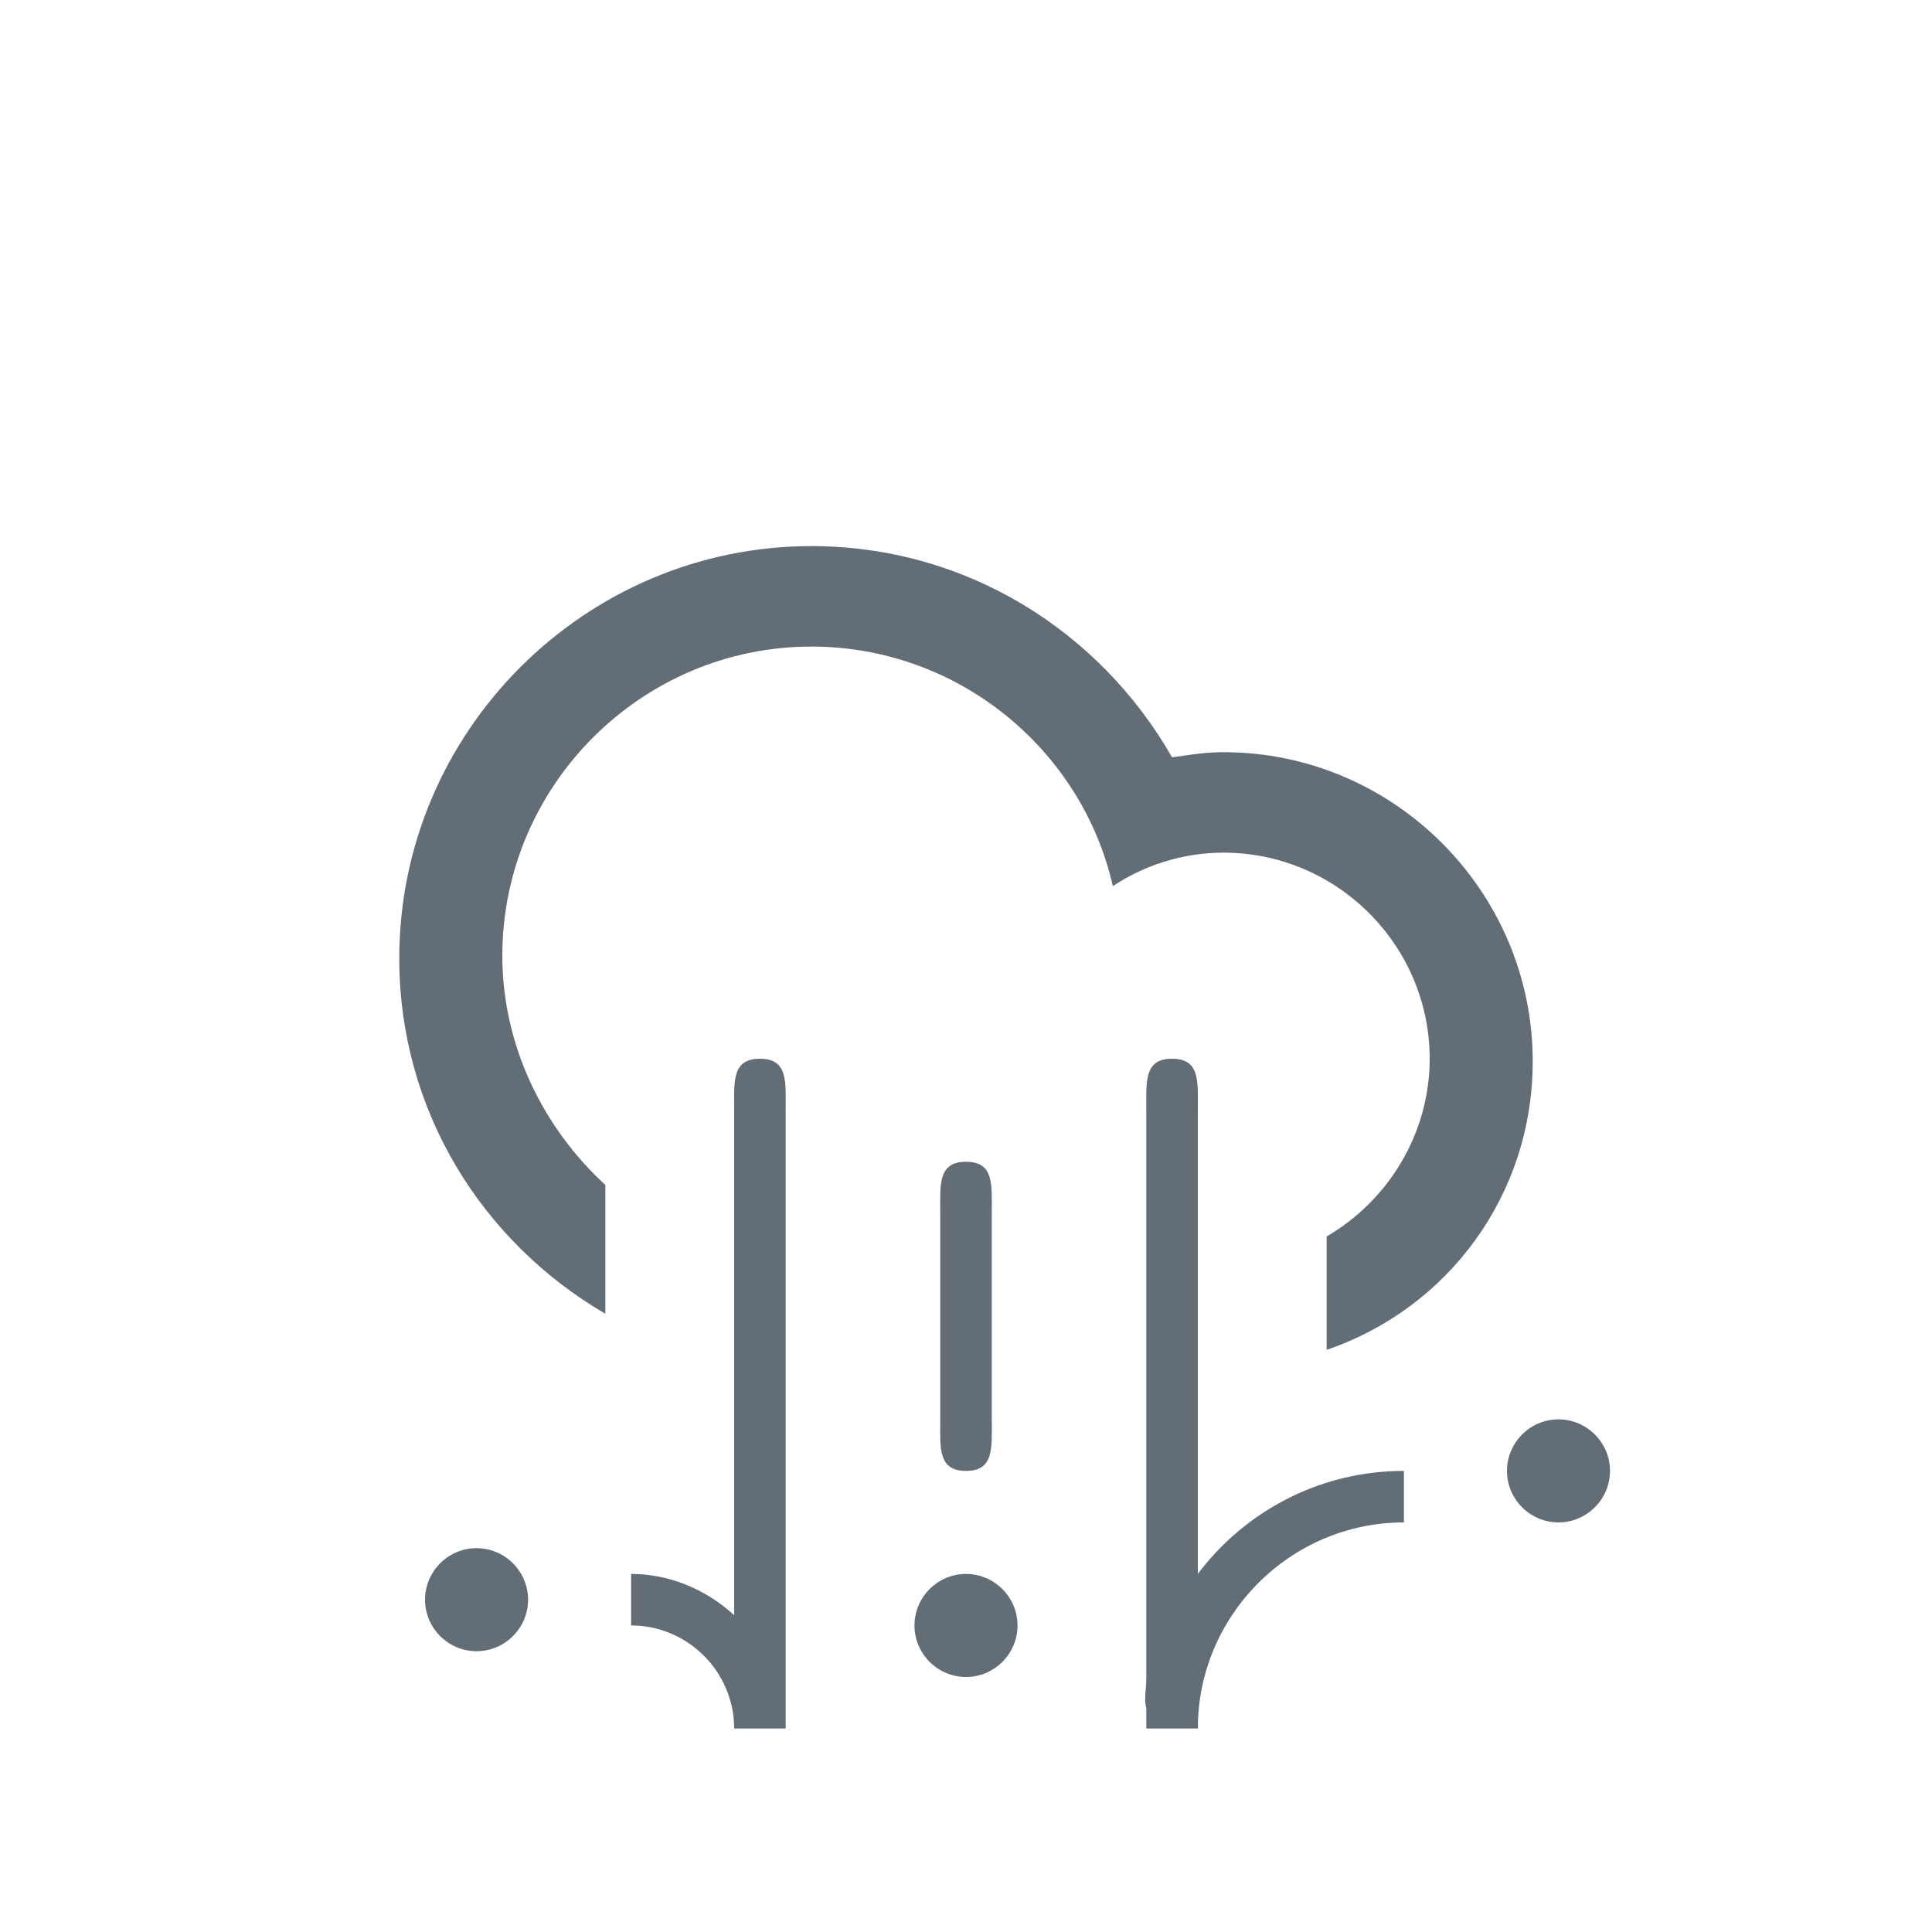 <?xml version="1.0" encoding="utf-8"?>
<!-- Generator: Adobe Illustrator 23.0.1, SVG Export Plug-In . SVG Version: 6.00 Build 0)  -->
<svg xmlns="http://www.w3.org/2000/svg" xmlns:xlink="http://www.w3.org/1999/xlink" version="1.1" id="Layer_1" x="0px" y="0px" viewBox="0 0 75 75" style="enable-background:new 0 0 75 75;" xml:space="preserve" fill="#636d75">
<style type="text/css">
	.st0{fill-rule:evenodd;clip-rule:evenodd;}
</style>
<path class="st0" d="M60.5,59.1c-1.1,0-2-0.9-2-2c0-1.1,0.9-2,2-2s2,0.9,2,2C62.5,58.2,61.6,59.1,60.5,59.1z M51.5,52.4v-4.4  c2.4-1.4,4-4,4-6.9c0-4.4-3.6-8-8-8c-1.6,0-3.1,0.5-4.3,1.3c-1.2-5.3-6-9.3-11.7-9.3c-6.6,0-12,5.4-12,12c0,3.5,1.6,6.7,4,8.9V51  c-4.8-2.8-8-7.9-8-13.8c0-8.8,7.2-16,16-16c6,0,11.2,3.3,14,8.2c0.7-0.1,1.3-0.2,2-0.2c6.6,0,12,5.4,12,12  C59.5,46.4,56.2,50.8,51.5,52.4z M18.5,60.1c1.1,0,2,0.9,2,2c0,1.1-0.9,2-2,2s-2-0.9-2-2C16.5,61,17.4,60.1,18.5,60.1z M28.5,43.1  c0-1.1-0.1-2,1-2s1,0.9,1,2v24h-2l0,0l0,0c0-2.2-1.8-4-4-4v-2c1.5,0,2.9,0.6,4,1.6V43.1z M37.5,57.1c-1.1,0-1-0.9-1-2v-8  c0-1.1-0.1-2,1-2s1,0.9,1,2v8C38.5,56.2,38.6,57.1,37.5,57.1z M37.5,61.1c1.1,0,2,0.9,2,2c0,1.1-0.9,2-2,2s-2-0.9-2-2  C35.5,62,36.4,61.1,37.5,61.1z M45.5,41.1c1.1,0,1,0.9,1,2v18c1.8-2.4,4.7-4,8-4v2c-4.4,0-8,3.6-8,8h-2c0-0.3,0-0.5,0-0.8  c-0.1-0.3,0-0.7,0-1.2v-22C44.5,42,44.4,41.1,45.5,41.1z"/>
</svg>
